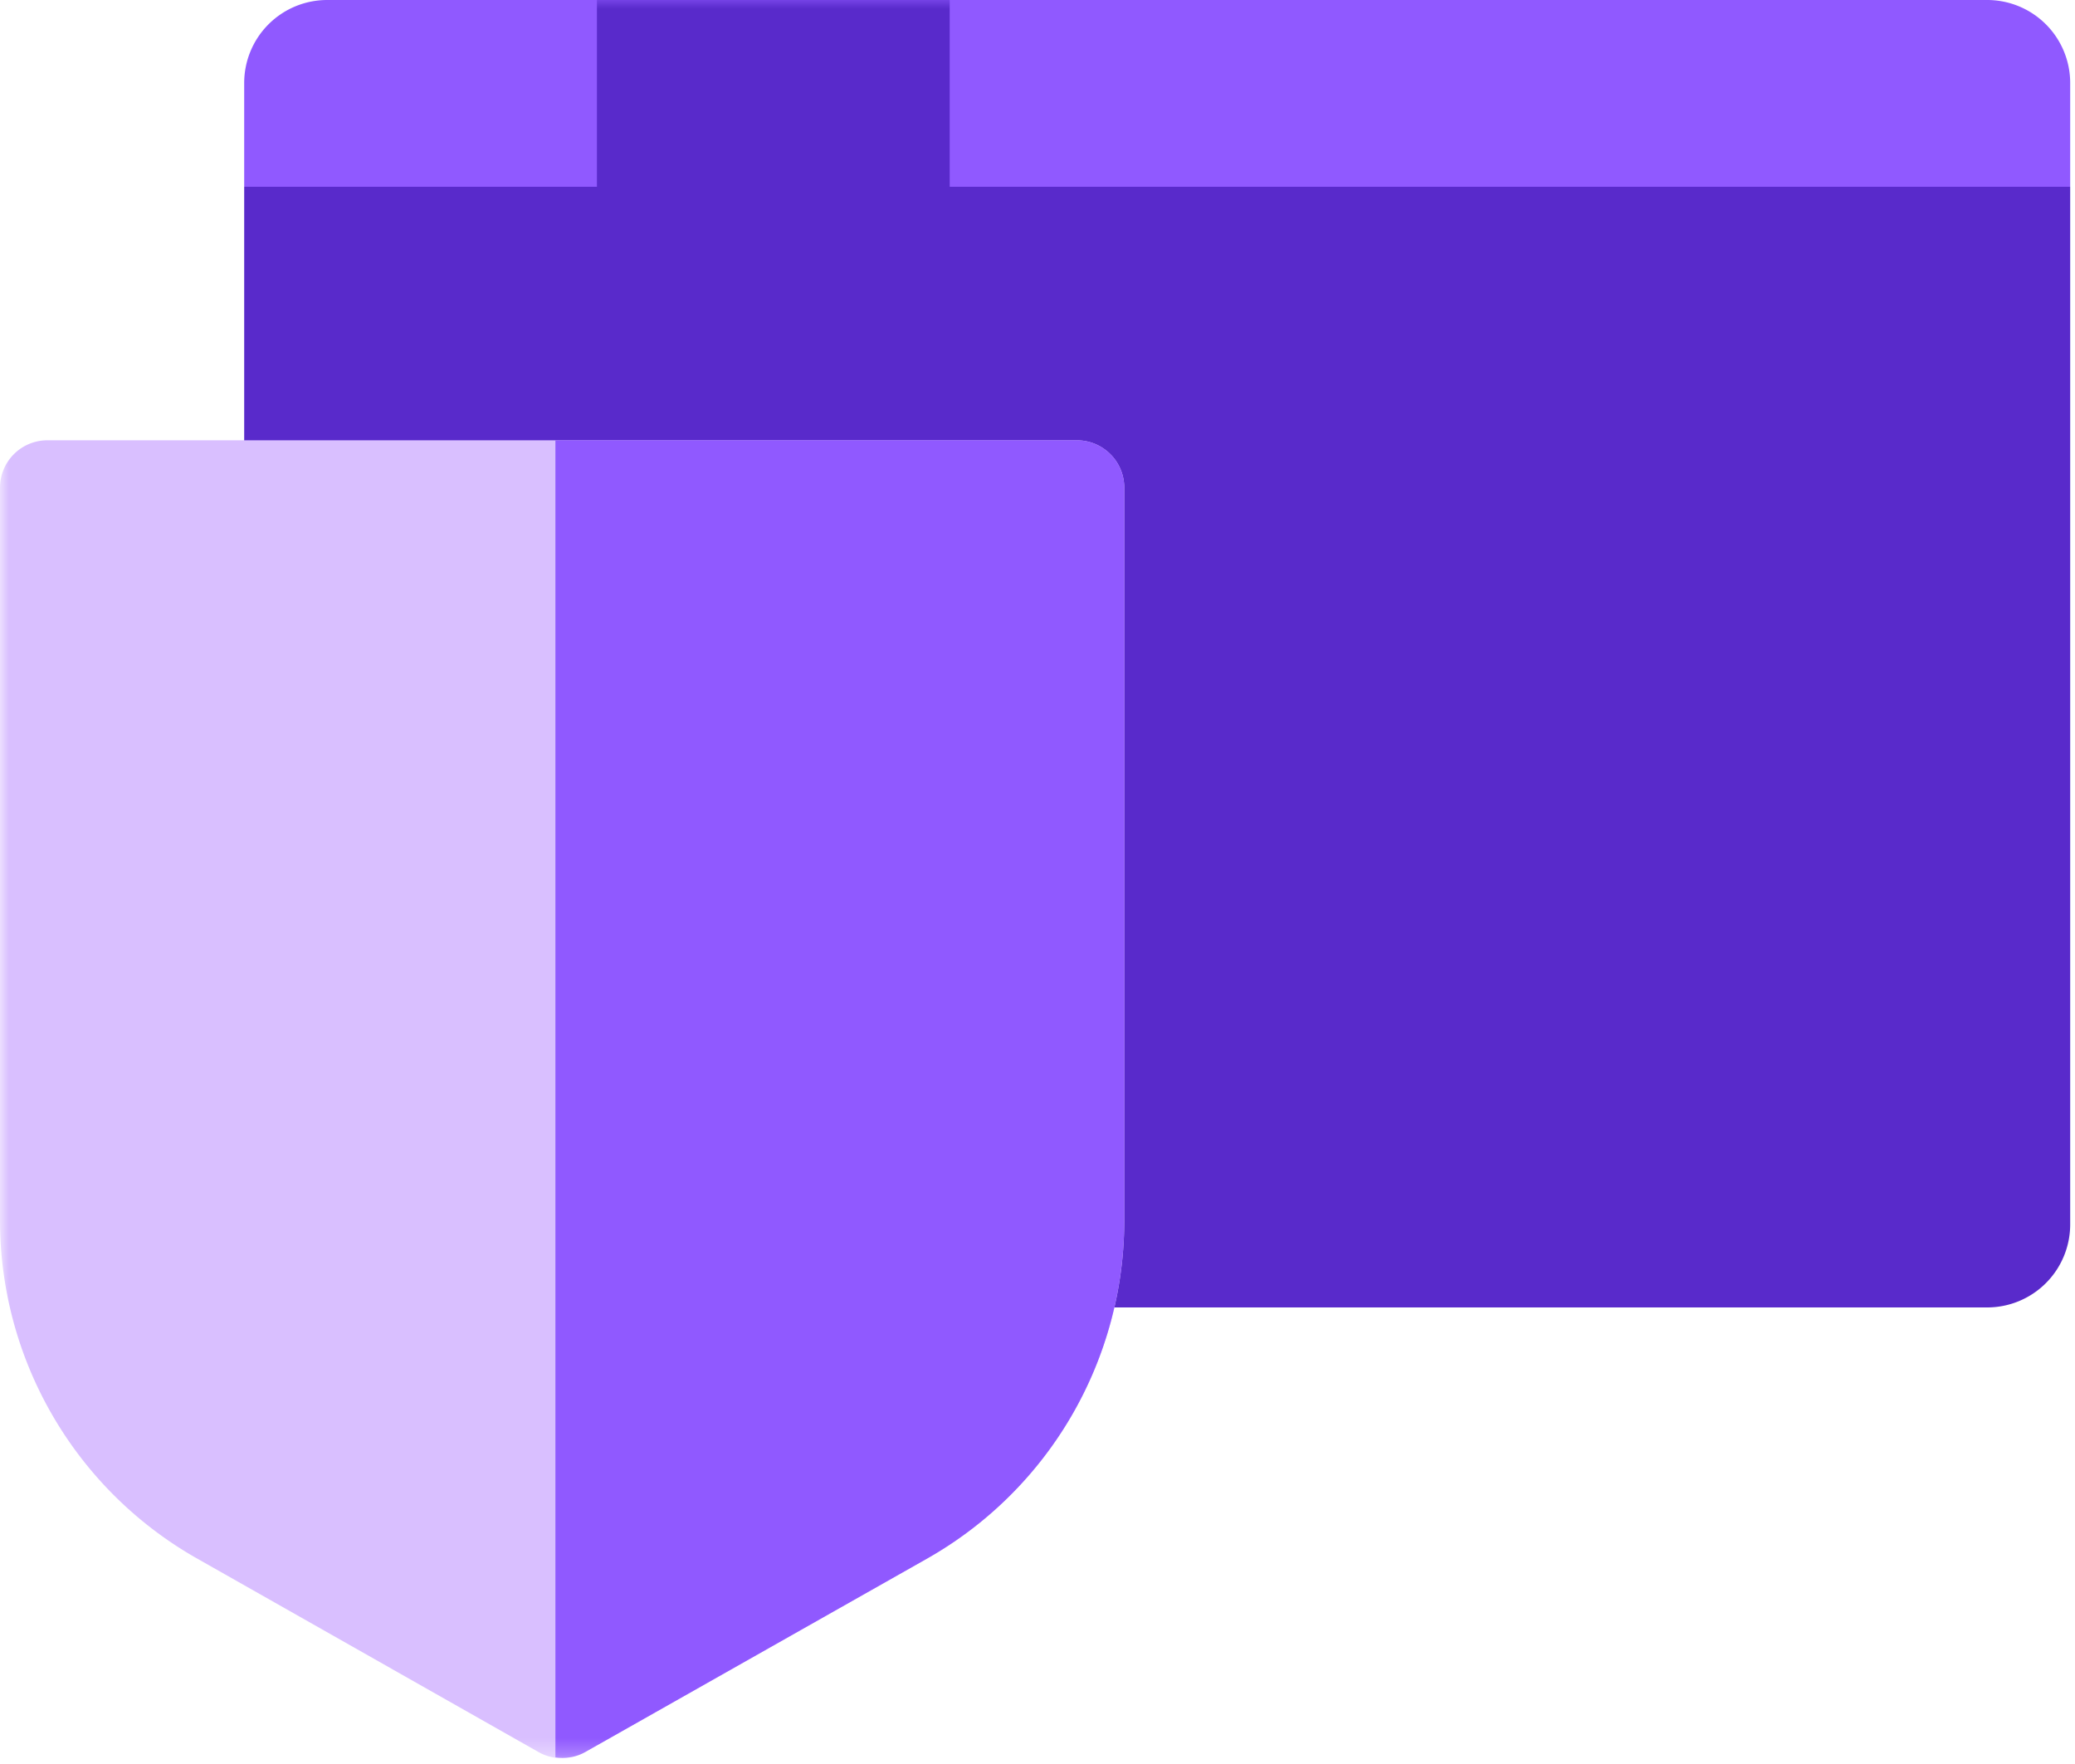 <svg width="120" height="102" xmlns="http://www.w3.org/2000/svg" xmlns:xlink="http://www.w3.org/1999/xlink"><defs><path id="a" d="M0 101.664h119.722V0H0z"/></defs><g fill="none" fill-rule="evenodd"><path d="M18.922 0a4.8 4.8 0 0 0-4.8 4.8v6h105.6v-6a4.8 4.8 0 0 0-4.8-4.8h-96z" fill="#9059FF"/><path d="M119.722 10.8h-105.6v60a4.8 4.8 0 0 0 4.8 4.8h96a4.8 4.8 0 0 0 4.8-4.8v-60z" fill="#592ACB"/><mask id="b" fill="#fff"><use xlink:href="#a"/></mask><path fill="#592ACB" mask="url(#b)" d="M34.522 15.6h20.4V0h-20.4z"/><path d="M62.279 25.459a2.74 2.74 0 0 1 2.74 2.74v42.36A22.48 22.48 0 0 1 53.62 90.12l-19.779 11.19a2.738 2.738 0 0 1-2.7-.002L11.4 90.12A22.478 22.478 0 0 1 0 70.56V28.2a2.74 2.74 0 0 1 2.74-2.741h59.538z" fill="#D9BFFF" mask="url(#b)"/><path d="M62.279 25.459H32.12v76.157c.586.08 1.19-.007 1.721-.307l19.779-11.19a22.478 22.478 0 0 0 11.397-19.56V28.2a2.739 2.739 0 0 0-2.74-2.74" fill="#9059FF" mask="url(#b)"/></g></svg>